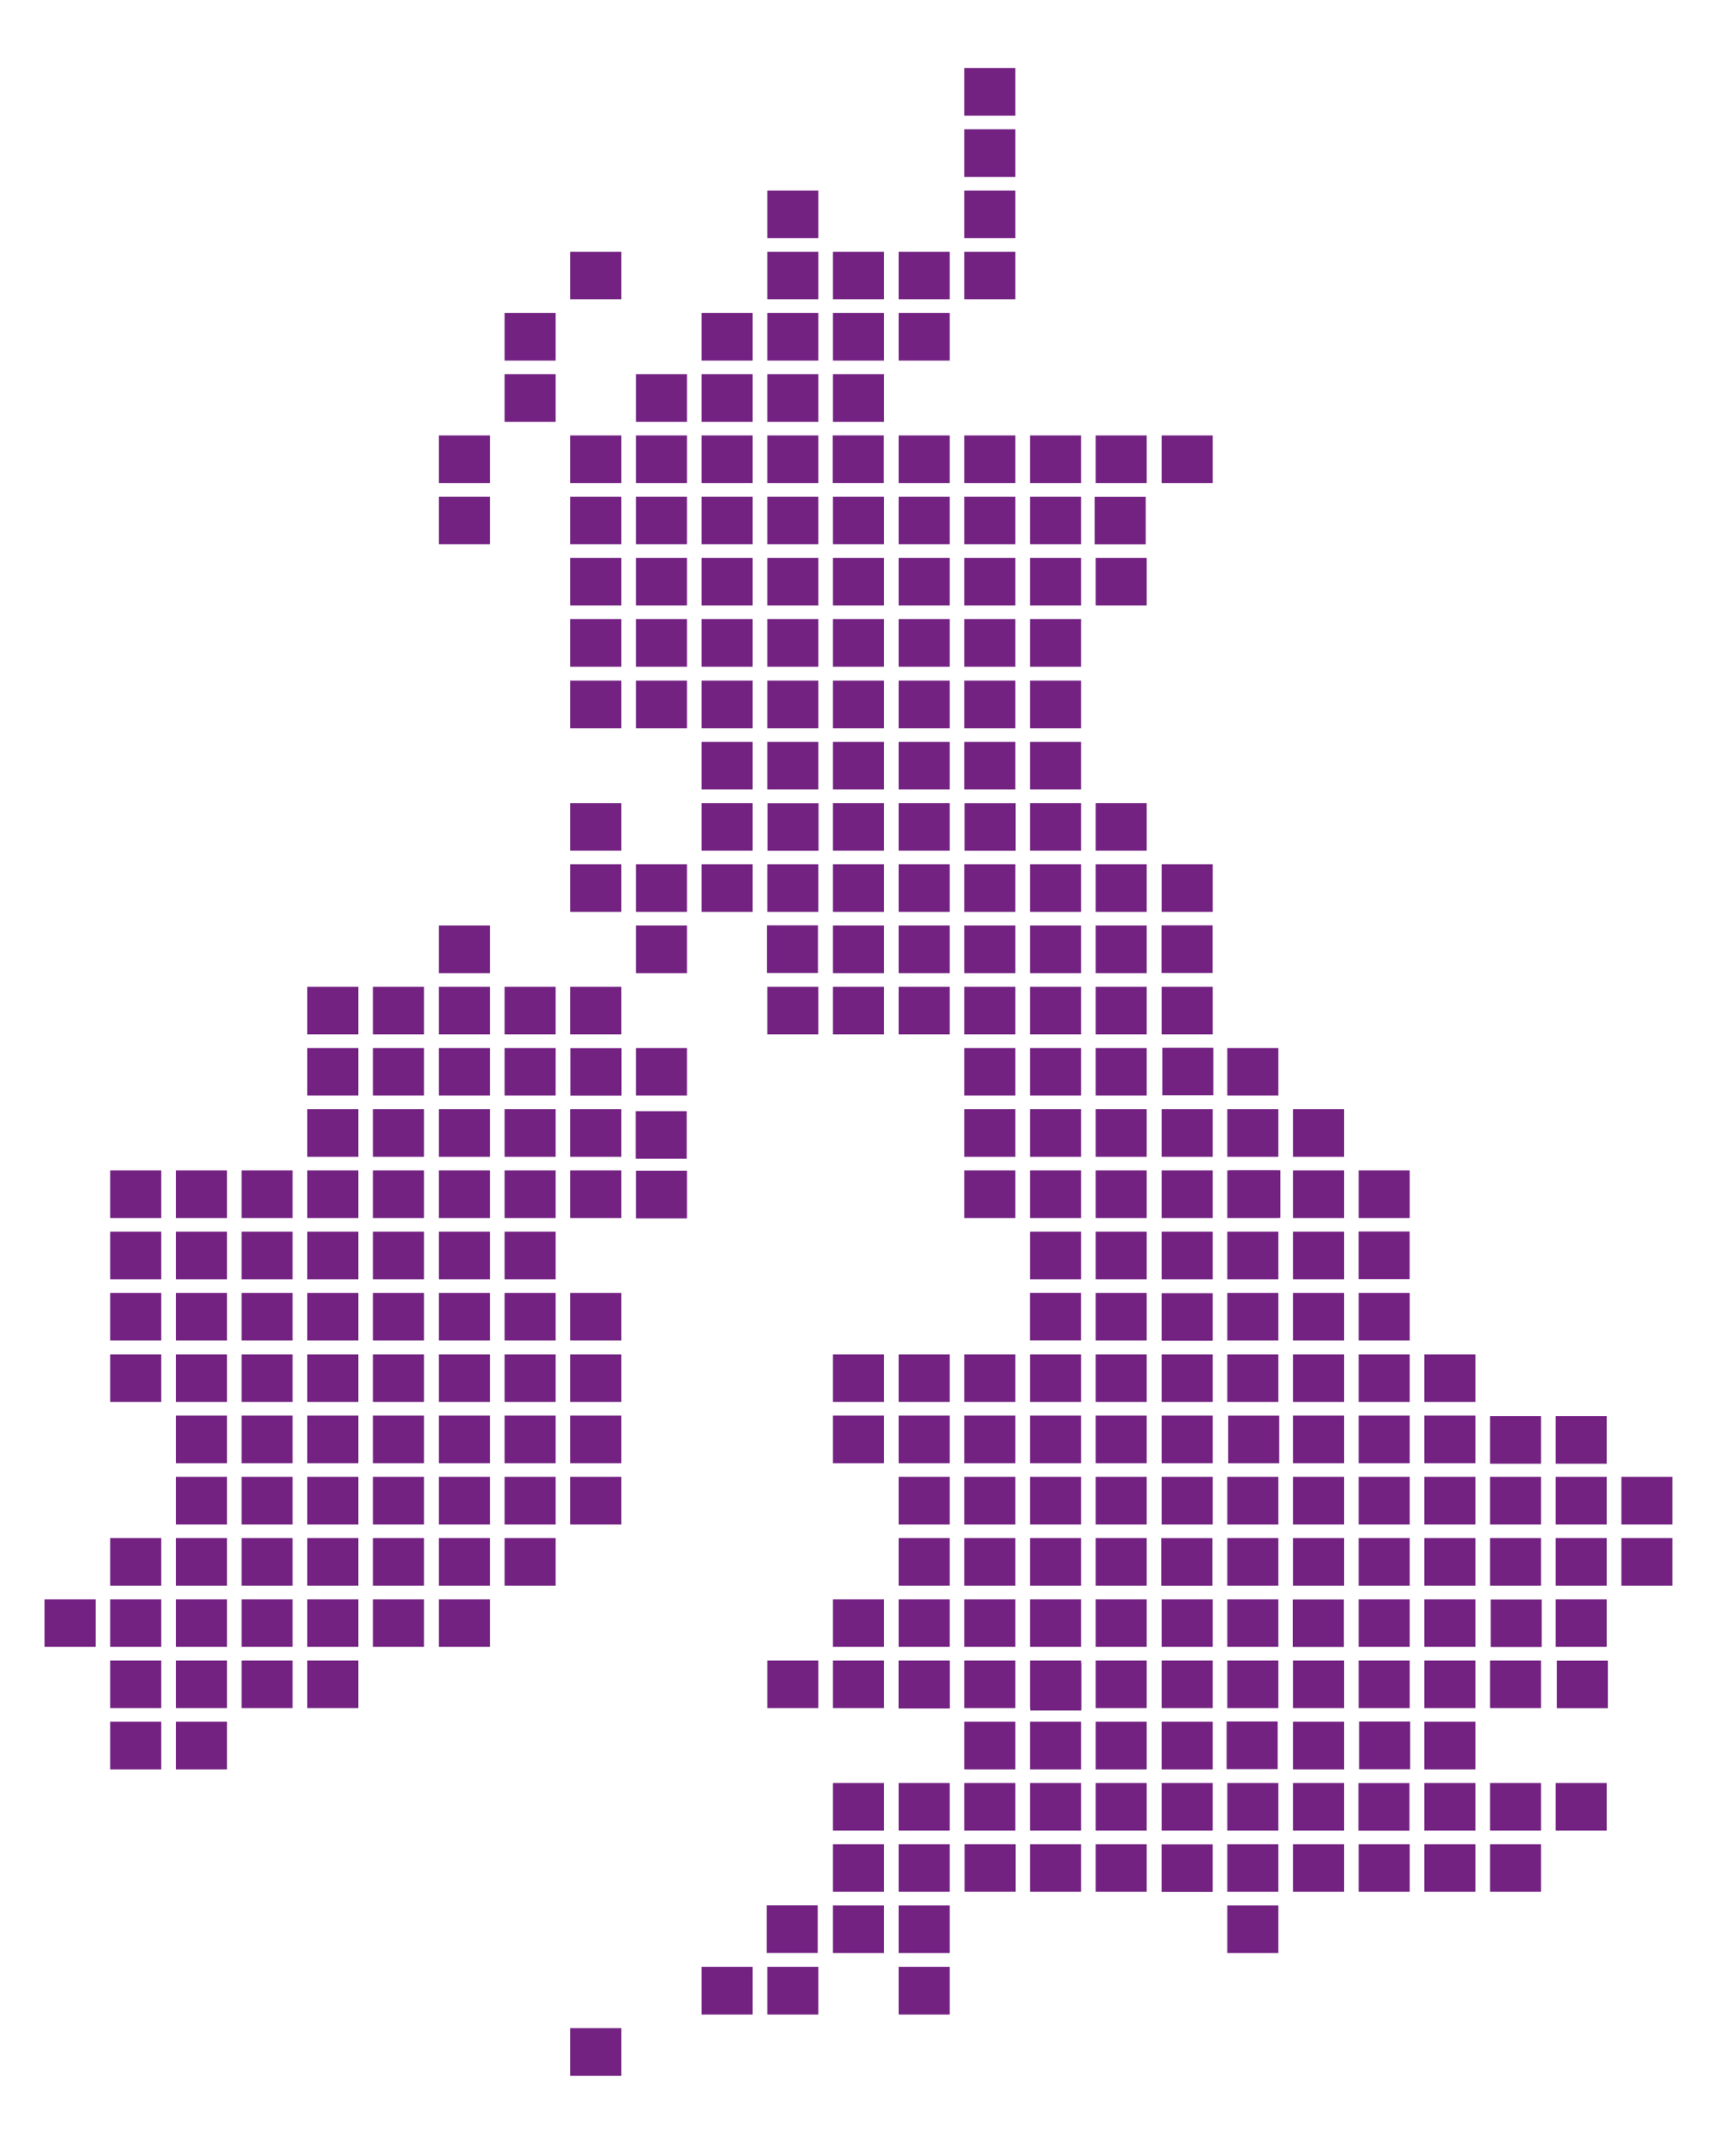 <?xml version="1.0" encoding="utf-8"?>
<svg viewBox="0 62.175 361.491 450"    xmlns="http://www.w3.org/2000/svg"
    preserveAspectRatio="xMidYMid meet">
  <rect x="201.266" y="76.384" fill="#7322821f" width="10.654" height="9.934" style=""/>
  <rect x="201.266" y="89.163" fill="#7322821f" width="10.654" height="9.934" style=""/>
  <rect x="160.142" y="101.943" fill="#7322821f" width="10.654" height="9.934" style=""/>
  <rect x="201.266" y="101.943" fill="#7322821f" width="10.654" height="9.934" style=""/>
  <rect x="119.019" y="114.72" fill="#7322821f" width="10.654" height="9.934" style=""/>
  <rect x="160.142" y="114.72" fill="#7322821f" width="10.654" height="9.934" style=""/>
  <rect x="173.851" y="114.72" fill="#7322821f" width="10.654" height="9.934" style=""/>
  <rect x="187.558" y="114.72" fill="#7322821f" width="10.654" height="9.934" style=""/>
  <rect x="201.266" y="114.72" fill="#7322821f" width="10.654" height="9.934" style=""/>
  <rect x="105.312" y="127.5" fill="#7322821f" width="10.654" height="9.934" style=""/>
  <rect x="146.435" y="127.5" fill="#7322821f" width="10.654" height="9.934" style=""/>
  <rect x="160.142" y="127.5" fill="#7322821f" width="10.654" height="9.934" style=""/>
  <rect x="173.851" y="127.5" fill="#7322821f" width="10.654" height="9.934" style=""/>
  <rect x="187.558" y="127.5" fill="#7322821f" width="10.654" height="9.934" style=""/>
  <rect x="105.312" y="140.279" fill="#7322821f" width="10.654" height="9.934" style=""/>
  <rect x="132.727" y="140.279" fill="#7322821f" width="10.654" height="9.934" style=""/>
  <rect x="146.435" y="140.279" fill="#7322821f" width="10.654" height="9.934" style=""/>
  <rect x="160.142" y="140.279" fill="#7322821f" width="10.654" height="9.934" style=""/>
  <rect x="173.851" y="140.279" fill="#7322821f" width="10.654" height="9.934" style=""/>
  <rect x="91.603" y="153.058" fill="#7322821f" width="10.654" height="9.934" style=""/>
  <rect x="119.019" y="153.058" fill="#7322821f" width="10.654" height="9.934" style=""/>
  <rect x="132.727" y="153.058" fill="#7322821f" width="10.654" height="9.934" style=""/>
  <rect x="146.435" y="153.058" fill="#7322821f" width="10.654" height="9.934" style=""/>
  <rect x="160.142" y="153.058" fill="#7322821f" width="10.654" height="9.934" style=""/>
  <rect x="187.558" y="153.058" fill="#7322821f" width="10.654" height="9.934" style=""/>
  <rect x="201.266" y="153.058" fill="#7322821f" width="10.654" height="9.934" style=""/>
  <rect x="214.973" y="153.058" fill="#7322821f" width="10.654" height="9.934" style=""/>
  <rect x="228.68" y="153.058" fill="#7322821f" width="10.654" height="9.934" style=""/>
  <rect x="242.449" y="153.058" fill="#7322821f" width="10.654" height="9.934" style=""/>
  <rect x="91.603" y="165.837" fill="#7322821f" width="10.654" height="9.934" style=""/>
  <rect x="119.019" y="165.837" fill="#7322821f" width="10.654" height="9.934" style=""/>
  <rect x="132.727" y="165.837" fill="#7322821f" width="10.654" height="9.934" style=""/>
  <rect x="146.435" y="165.837" fill="#7322821f" width="10.654" height="9.934" style=""/>
  <rect x="160.142" y="165.837" fill="#7322821f" width="10.654" height="9.934" style=""/>
  <rect x="173.851" y="165.837" fill="#7322821f" width="10.654" height="9.934" style=""/>
  <rect x="187.558" y="165.837" fill="#7322821f" width="10.654" height="9.934" style=""/>
  <rect x="201.266" y="165.837" fill="#7322821f" width="10.654" height="9.934" style=""/>
  <rect x="214.973" y="165.837" fill="#7322821f" width="10.654" height="9.934" style=""/>
  <rect x="119.019" y="178.616" fill="#7322821f" width="10.654" height="9.934" style=""/>
  <rect x="132.727" y="178.616" fill="#7322821f" width="10.654" height="9.934" style=""/>
  <rect x="146.435" y="178.616" fill="#7322821f" width="10.654" height="9.934" style=""/>
  <rect x="160.142" y="178.616" fill="#7322821f" width="10.654" height="9.934" style=""/>
  <rect x="173.851" y="178.616" fill="#7322821f" width="10.654" height="9.934" style=""/>
  <rect x="187.558" y="178.616" fill="#7322821f" width="10.654" height="9.934" style=""/>
  <rect x="201.266" y="178.616" fill="#7322821f" width="10.654" height="9.934" style=""/>
  <rect x="214.973" y="178.616" fill="#7322821f" width="10.654" height="9.934" style=""/>
  <rect x="228.68" y="178.616" fill="#7322821f" width="10.654" height="9.934" style=""/>
  <rect x="119.019" y="191.395" fill="#7322821f" width="10.654" height="9.934" style=""/>
  <rect x="132.727" y="191.395" fill="#7322821f" width="10.654" height="9.934" style=""/>
  <rect x="146.435" y="191.395" fill="#7322821f" width="10.654" height="9.934" style=""/>
  <rect x="160.142" y="191.395" fill="#7322821f" width="10.654" height="9.934" style=""/>
  <rect x="173.851" y="191.395" fill="#7322821f" width="10.654" height="9.934" style=""/>
  <rect x="187.558" y="191.395" fill="#7322821f" width="10.654" height="9.934" style=""/>
  <rect x="201.266" y="191.395" fill="#7322821f" width="10.654" height="9.934" style=""/>
  <rect x="214.973" y="191.395" fill="#7322821f" width="10.654" height="9.934" style=""/>
  <rect x="119.019" y="204.229" fill="#7322821f" width="10.654" height="9.934" style=""/>
  <rect x="132.727" y="204.229" fill="#7322821f" width="10.654" height="9.934" style=""/>
  <rect x="146.435" y="204.229" fill="#7322821f" width="10.654" height="9.934" style=""/>
  <rect x="160.142" y="204.229" fill="#7322821f" width="10.654" height="9.934" style=""/>
  <rect x="173.851" y="204.229" fill="#7322821f" width="10.654" height="9.934" style=""/>
  <rect x="187.558" y="204.229" fill="#7322821f" width="10.654" height="9.934" style=""/>
  <rect x="201.266" y="204.229" fill="#7322821f" width="10.654" height="9.934" style=""/>
  <rect x="214.973" y="204.229" fill="#7322821f" width="10.654" height="9.934" style=""/>
  <rect x="146.435" y="217.008" fill="#7322821f" width="10.654" height="9.934" style=""/>
  <rect x="160.142" y="217.008" fill="#7322821f" width="10.654" height="9.934" style=""/>
  <rect x="173.851" y="217.008" fill="#7322821f" width="10.654" height="9.934" style=""/>
  <rect x="187.558" y="217.008" fill="#7322821f" width="10.654" height="9.934" style=""/>
  <rect x="201.266" y="217.008" fill="#7322821f" width="10.654" height="9.934" style=""/>
  <rect x="214.973" y="217.008" fill="#7322821f" width="10.654" height="9.934" style=""/>
  <rect x="119.019" y="229.788" fill="#7322821f" width="10.654" height="9.934" style=""/>
  <rect x="146.435" y="229.788" fill="#7322821f" width="10.654" height="9.934" style=""/>
  <rect x="173.851" y="229.788" fill="#7322821f" width="10.654" height="9.934" style=""/>
  <rect x="187.558" y="229.788" fill="#7322821f" width="10.654" height="9.934" style=""/>
  <rect x="214.973" y="229.788" fill="#7322821f" width="10.654" height="9.934" style=""/>
  <rect x="228.68" y="229.788" fill="#7322821f" width="10.654" height="9.934" style=""/>
  <rect x="119.019" y="242.566" fill="#7322821f" width="10.654" height="9.934" style=""/>
  <rect x="132.727" y="242.566" fill="#7322821f" width="10.654" height="9.934" style=""/>
  <rect x="146.435" y="242.566" fill="#7322821f" width="10.654" height="9.934" style=""/>
  <rect x="160.142" y="242.566" fill="#7322821f" width="10.654" height="9.934" style=""/>
  <rect x="173.851" y="242.566" fill="#7322821f" width="10.654" height="9.934" style=""/>
  <rect x="187.558" y="242.566" fill="#7322821f" width="10.654" height="9.934" style=""/>
  <rect x="201.266" y="242.566" fill="#7322821f" width="10.654" height="9.934" style=""/>
  <rect x="214.973" y="242.566" fill="#7322821f" width="10.654" height="9.934" style=""/>
  <rect x="228.68" y="242.566" fill="#7322821f" width="10.654" height="9.934" style=""/>
  <rect x="242.449" y="242.566" fill="#7322821f" width="10.654" height="9.934" style=""/>
  <rect x="91.603" y="255.345" fill="#7322821f" width="10.654" height="9.934" style=""/>
  <rect x="132.727" y="255.345" fill="#7322821f" width="10.654" height="9.934" style=""/>
  <rect x="173.851" y="255.345" fill="#7322821f" width="10.654" height="9.934" style=""/>
  <rect x="187.558" y="255.345" fill="#7322821f" width="10.654" height="9.934" style=""/>
  <rect x="201.266" y="255.345" fill="#7322821f" width="10.654" height="9.934" style=""/>
  <rect x="214.973" y="255.345" fill="#7322821f" width="10.654" height="9.934" style=""/>
  <rect x="228.68" y="255.345" fill="#7322821f" width="10.654" height="9.934" style=""/>
  <rect x="64.129" y="268.124" fill="#7322821f" width="10.654" height="9.934" style=""/>
  <rect x="77.837" y="268.124" fill="#7322821f" width="10.654" height="9.934" style=""/>
  <rect x="91.603" y="268.124" fill="#7322821f" width="10.654" height="9.934" style=""/>
  <rect x="105.312" y="268.124" fill="#7322821f" width="10.654" height="9.934" style=""/>
  <rect x="119.019" y="268.124" fill="#7322821f" width="10.654" height="9.934" style=""/>
  <rect x="160.142" y="268.124" fill="#7322821f" width="10.654" height="9.934" style=""/>
  <rect x="173.851" y="268.124" fill="#7322821f" width="10.654" height="9.934" style=""/>
  <rect x="187.558" y="268.124" fill="#7322821f" width="10.654" height="9.934" style=""/>
  <rect x="201.266" y="268.124" fill="#7322821f" width="10.654" height="9.934" style=""/>
  <rect x="214.973" y="268.124" fill="#7322821f" width="10.654" height="9.934" style=""/>
  <rect x="228.68" y="268.124" fill="#7322821f" width="10.654" height="9.934" style=""/>
  <rect x="242.449" y="268.124" fill="#7322821f" width="10.654" height="9.934" style=""/>
  <rect x="64.129" y="280.903" fill="#7322821f" width="10.654" height="9.934" style=""/>
  <rect x="77.837" y="280.903" fill="#7322821f" width="10.654" height="9.934" style=""/>
  <rect x="91.603" y="280.903" fill="#7322821f" width="10.654" height="9.934" style=""/>
  <rect x="105.312" y="280.903" fill="#7322821f" width="10.654" height="9.934" style=""/>
  <rect x="132.727" y="280.903" fill="#7322821f" width="10.654" height="9.934" style=""/>
  <rect x="201.266" y="280.903" fill="#7322821f" width="10.654" height="9.934" style=""/>
  <rect x="214.973" y="280.903" fill="#7322821f" width="10.654" height="9.934" style=""/>
  <rect x="228.68" y="280.903" fill="#7322821f" width="10.654" height="9.934" style=""/>
  <rect x="256.156" y="280.903" fill="#7322821f" width="10.654" height="9.934" style=""/>
  <rect x="64.129" y="293.681" fill="#7322821f" width="10.654" height="9.934" style=""/>
  <rect x="77.837" y="293.681" fill="#7322821f" width="10.654" height="9.934" style=""/>
  <rect x="91.603" y="293.681" fill="#7322821f" width="10.654" height="9.934" style=""/>
  <rect x="105.312" y="293.681" fill="#7322821f" width="10.654" height="9.934" style=""/>
  <rect x="119.019" y="293.681" fill="#7322821f" width="10.654" height="9.934" style=""/>
  <rect x="132.727" y="306.537" fill="#7322821f" width="10.654" height="9.934" style=""/>
  <rect x="201.266" y="293.681" fill="#7322821f" width="10.654" height="9.934" style=""/>
  <rect x="214.973" y="293.681" fill="#7322821f" width="10.654" height="9.934" style=""/>
  <rect x="228.68" y="293.681" fill="#7322821f" width="10.654" height="9.934" style=""/>
  <rect x="242.449" y="293.681" fill="#7322821f" width="10.654" height="9.934" style=""/>
  <rect x="256.156" y="293.681" fill="#7322821f" width="10.654" height="9.934" style=""/>
  <rect x="269.864" y="293.681" fill="#7322821f" width="10.654" height="9.934" style=""/>
  <rect x="23.005" y="306.461" fill="#7322821f" width="10.654" height="9.934" style=""/>
  <rect x="36.713" y="306.461" fill="#7322821f" width="10.654" height="9.934" style=""/>
  <rect x="50.421" y="306.461" fill="#7322821f" width="10.654" height="9.934" style=""/>
  <rect x="64.129" y="306.461" fill="#7322821f" width="10.654" height="9.934" style=""/>
  <rect x="77.837" y="306.461" fill="#7322821f" width="10.654" height="9.934" style=""/>
  <rect x="91.603" y="306.461" fill="#7322821f" width="10.654" height="9.934" style=""/>
  <rect x="105.312" y="306.461" fill="#7322821f" width="10.654" height="9.934" style=""/>
  <rect x="119.019" y="306.461" fill="#7322821f" width="10.654" height="9.934" style=""/>
  <rect x="201.266" y="306.461" fill="#7322821f" width="10.654" height="9.934" style=""/>
  <rect x="214.973" y="306.461" fill="#7322821f" width="10.654" height="9.934" style=""/>
  <rect x="228.68" y="306.461" fill="#7322821f" width="10.654" height="9.934" style=""/>
  <rect x="242.449" y="306.461" fill="#7322821f" width="10.654" height="9.934" style=""/>
  <rect x="256.156" y="306.461" fill="#7322821f" width="10.654" height="9.934" style=""/>
  <rect x="269.864" y="306.461" fill="#7322821f" width="10.654" height="9.934" style=""/>
  <rect x="283.572" y="306.461" fill="#7322821f" width="10.654" height="9.934" style=""/>
  <rect x="23.005" y="319.24" fill="#7322821f" width="10.654" height="9.934" style=""/>
  <rect x="36.713" y="319.24" fill="#7322821f" width="10.654" height="9.934" style=""/>
  <rect x="50.421" y="319.24" fill="#7322821f" width="10.654" height="9.934" style=""/>
  <rect x="64.129" y="319.24" fill="#7322821f" width="10.654" height="9.934" style=""/>
  <rect x="77.837" y="319.24" fill="#7322821f" width="10.654" height="9.934" style=""/>
  <rect x="91.603" y="319.24" fill="#7322821f" width="10.654" height="9.934" style=""/>
  <rect x="105.312" y="319.24" fill="#7322821f" width="10.654" height="9.934" style=""/>
  <rect x="214.973" y="319.24" fill="#7322821f" width="10.654" height="9.934" style=""/>
  <rect x="228.68" y="319.24" fill="#7322821f" width="10.654" height="9.934" style=""/>
  <rect x="242.449" y="319.24" fill="#7322821f" width="10.654" height="9.934" style=""/>
  <rect x="256.156" y="319.24" fill="#7322821f" width="10.654" height="9.934" style=""/>
  <rect x="269.864" y="319.24" fill="#7322821f" width="10.654" height="9.934" style=""/>
  <rect x="23.005" y="332.019" fill="#7322821f" width="10.654" height="9.934" style=""/>
  <rect x="36.713" y="332.019" fill="#7322821f" width="10.654" height="9.934" style=""/>
  <rect x="50.421" y="332.019" fill="#7322821f" width="10.654" height="9.934" style=""/>
  <rect x="64.129" y="332.019" fill="#7322821f" width="10.654" height="9.934" style=""/>
  <rect x="77.837" y="332.019" fill="#7322821f" width="10.654" height="9.934" style=""/>
  <rect x="91.603" y="332.019" fill="#7322821f" width="10.654" height="9.934" style=""/>
  <rect x="105.312" y="332.019" fill="#7322821f" width="10.654" height="9.934" style=""/>
  <rect x="119.019" y="332.019" fill="#7322821f" width="10.654" height="9.934" style=""/>
  <rect x="228.68" y="332.019" fill="#7322821f" width="10.654" height="9.934" style=""/>
  <rect x="256.156" y="332.019" fill="#7322821f" width="10.654" height="9.934" style=""/>
  <rect x="269.864" y="332.019" fill="#7322821f" width="10.654" height="9.934" style=""/>
  <rect x="283.572" y="332.019" fill="#7322821f" width="10.654" height="9.934" style=""/>
  <rect x="23.005" y="344.853" fill="#7322821f" width="10.654" height="9.934" style=""/>
  <rect x="36.713" y="344.853" fill="#7322821f" width="10.654" height="9.934" style=""/>
  <rect x="50.421" y="344.853" fill="#7322821f" width="10.654" height="9.934" style=""/>
  <rect x="64.129" y="344.853" fill="#7322821f" width="10.654" height="9.934" style=""/>
  <rect x="77.837" y="344.853" fill="#7322821f" width="10.654" height="9.934" style=""/>
  <rect x="91.603" y="344.853" fill="#7322821f" width="10.654" height="9.934" style=""/>
  <rect x="105.312" y="344.853" fill="#7322821f" width="10.654" height="9.934" style=""/>
  <rect x="119.019" y="344.853" fill="#7322821f" width="10.654" height="9.934" style=""/>
  <rect x="173.851" y="344.853" fill="#7322821f" width="10.654" height="9.934" style=""/>
  <rect x="187.558" y="344.853" fill="#7322821f" width="10.654" height="9.934" style=""/>
  <rect x="201.266" y="344.853" fill="#7322821f" width="10.654" height="9.934" style=""/>
  <rect x="214.973" y="344.853" fill="#7322821f" width="10.654" height="9.934" style=""/>
  <rect x="228.68" y="344.853" fill="#7322821f" width="10.654" height="9.934" style=""/>
  <rect x="242.449" y="344.853" fill="#7322821f" width="10.654" height="9.934" style=""/>
  <rect x="256.156" y="344.853" fill="#7322821f" width="10.654" height="9.934" style=""/>
  <rect x="269.864" y="344.853" fill="#7322821f" width="10.654" height="9.934" style=""/>
  <rect x="283.572" y="344.853" fill="#7322821f" width="10.654" height="9.934" style=""/>
  <rect x="297.279" y="344.853" fill="#7322821f" width="10.654" height="9.934" style=""/>
  <rect x="36.713" y="357.633" fill="#7322821f" width="10.654" height="9.934" style=""/>
  <rect x="50.421" y="357.633" fill="#7322821f" width="10.654" height="9.934" style=""/>
  <rect x="64.129" y="357.633" fill="#7322821f" width="10.654" height="9.934" style=""/>
  <rect x="77.837" y="357.633" fill="#7322821f" width="10.654" height="9.934" style=""/>
  <rect x="91.603" y="357.633" fill="#7322821f" width="10.654" height="9.934" style=""/>
  <rect x="105.312" y="357.633" fill="#7322821f" width="10.654" height="9.934" style=""/>
  <rect x="119.019" y="357.633" fill="#7322821f" width="10.654" height="9.934" style=""/>
  <rect x="173.851" y="357.633" fill="#7322821f" width="10.654" height="9.934" style=""/>
  <rect x="187.558" y="357.633" fill="#7322821f" width="10.654" height="9.934" style=""/>
  <rect x="201.266" y="357.633" fill="#7322821f" width="10.654" height="9.934" style=""/>
  <rect x="214.973" y="357.633" fill="#7322821f" width="10.654" height="9.934" style=""/>
  <rect x="228.68" y="357.633" fill="#7322821f" width="10.654" height="9.934" style=""/>
  <rect x="242.449" y="357.633" fill="#7322821f" width="10.654" height="9.934" style=""/>
  <rect x="269.864" y="357.633" fill="#7322821f" width="10.654" height="9.934" style=""/>
  <rect x="283.572" y="357.633" fill="#7322821f" width="10.654" height="9.934" style=""/>
  <rect x="297.279" y="357.633" fill="#7322821f" width="10.654" height="9.934" style=""/>
  <rect x="36.713" y="370.412" fill="#7322821f" width="10.654" height="9.934" style=""/>
  <rect x="50.421" y="370.412" fill="#7322821f" width="10.654" height="9.934" style=""/>
  <rect x="64.129" y="370.412" fill="#7322821f" width="10.654" height="9.934" style=""/>
  <rect x="77.837" y="370.412" fill="#7322821f" width="10.654" height="9.934" style=""/>
  <rect x="91.603" y="370.412" fill="#7322821f" width="10.654" height="9.934" style=""/>
  <rect x="105.312" y="370.412" fill="#7322821f" width="10.654" height="9.934" style=""/>
  <rect x="119.019" y="370.412" fill="#7322821f" width="10.654" height="9.934" style=""/>
  <rect x="187.558" y="370.412" fill="#7322821f" width="10.654" height="9.934" style=""/>
  <rect x="201.266" y="370.412" fill="#7322821f" width="10.654" height="9.934" style=""/>
  <rect x="214.973" y="370.412" fill="#7322821f" width="10.654" height="9.934" style=""/>
  <rect x="228.68" y="370.412" fill="#7322821f" width="10.654" height="9.934" style=""/>
  <rect x="242.449" y="370.412" fill="#7322821f" width="10.654" height="9.934" style=""/>
  <rect x="256.156" y="370.412" fill="#7322821f" width="10.654" height="9.934" style=""/>
  <rect x="269.864" y="370.412" fill="#7322821f" width="10.654" height="9.934" style=""/>
  <rect x="283.572" y="370.412" fill="#7322821f" width="10.654" height="9.934" style=""/>
  <rect x="297.279" y="370.412" fill="#7322821f" width="10.654" height="9.934" style=""/>
  <rect x="310.987" y="357.741" fill="#7322821f" width="10.654" height="9.934" style=""/>
  <rect x="324.694" y="357.741" fill="#7322821f" width="10.654" height="9.934" style=""/>
  <rect x="338.403" y="370.412" fill="#7322821f" width="10.654" height="9.934" style=""/>
  <rect x="23.005" y="383.19" fill="#7322821f" width="10.654" height="9.934" style=""/>
  <rect x="36.713" y="383.19" fill="#7322821f" width="10.654" height="9.934" style=""/>
  <rect x="50.421" y="383.19" fill="#7322821f" width="10.654" height="9.934" style=""/>
  <rect x="64.129" y="383.19" fill="#7322821f" width="10.654" height="9.934" style=""/>
  <rect x="77.837" y="383.19" fill="#7322821f" width="10.654" height="9.934" style=""/>
  <rect x="91.603" y="383.19" fill="#7322821f" width="10.654" height="9.934" style=""/>
  <rect x="105.312" y="383.19" fill="#7322821f" width="10.654" height="9.934" style=""/>
  <rect x="187.558" y="383.19" fill="#7322821f" width="10.654" height="9.934" style=""/>
  <rect x="201.266" y="383.19" fill="#7322821f" width="10.654" height="9.934" style=""/>
  <rect x="214.973" y="383.19" fill="#7322821f" width="10.654" height="9.934" style=""/>
  <rect x="228.68" y="383.19" fill="#7322821f" width="10.654" height="9.934" style=""/>
  <rect x="256.156" y="383.19" fill="#7322821f" width="10.654" height="9.934" style=""/>
  <rect x="269.864" y="383.19" fill="#7322821f" width="10.654" height="9.934" style=""/>
  <rect x="283.572" y="383.19" fill="#7322821f" width="10.654" height="9.934" style=""/>
  <rect x="297.279" y="383.19" fill="#7322821f" width="10.654" height="9.934" style=""/>
  <rect x="310.987" y="383.19" fill="#7322821f" width="10.654" height="9.934" style=""/>
  <rect x="324.694" y="383.19" fill="#7322821f" width="10.654" height="9.934" style=""/>
  <rect x="338.403" y="383.19" fill="#7322821f" width="10.654" height="9.934" style=""/>
  <rect x="9.298" y="395.969" fill="#7322821f" width="10.654" height="9.934" style=""/>
  <rect x="23.005" y="395.969" fill="#7322821f" width="10.654" height="9.934" style=""/>
  <rect x="36.713" y="395.969" fill="#7322821f" width="10.654" height="9.934" style=""/>
  <rect x="50.421" y="395.969" fill="#7322821f" width="10.654" height="9.934" style=""/>
  <rect x="64.129" y="395.969" fill="#7322821f" width="10.654" height="9.934" style=""/>
  <rect x="77.837" y="395.969" fill="#7322821f" width="10.654" height="9.934" style=""/>
  <rect x="91.603" y="395.969" fill="#7322821f" width="10.654" height="9.934" style=""/>
  <rect x="173.851" y="395.969" fill="#7322821f" width="10.654" height="9.934" style=""/>
  <rect x="187.558" y="395.969" fill="#7322821f" width="10.654" height="9.934" style=""/>
  <rect x="201.266" y="395.969" fill="#7322821f" width="10.654" height="9.934" style=""/>
  <rect x="214.973" y="395.969" fill="#7322821f" width="10.654" height="9.934" style=""/>
  <rect x="228.68" y="395.969" fill="#7322821f" width="10.654" height="9.934" style=""/>
  <rect x="242.449" y="395.969" fill="#7322821f" width="10.654" height="9.934" style=""/>
  <rect x="256.156" y="395.969" fill="#7322821f" width="10.654" height="9.934" style=""/>
  <rect x="283.572" y="395.969" fill="#7322821f" width="10.654" height="9.934" style=""/>
  <rect x="297.279" y="395.969" fill="#7322821f" width="10.654" height="9.934" style=""/>
  <rect x="324.694" y="395.969" fill="#7322821f" width="10.654" height="9.934" style=""/>
  <rect x="23.005" y="408.749" fill="#7322821f" width="10.654" height="9.934" style=""/>
  <rect x="36.713" y="408.749" fill="#7322821f" width="10.654" height="9.934" style=""/>
  <rect x="50.421" y="408.749" fill="#7322821f" width="10.654" height="9.934" style=""/>
  <rect x="64.129" y="408.749" fill="#7322821f" width="10.654" height="9.934" style=""/>
  <rect x="160.142" y="408.749" fill="#7322821f" width="10.654" height="9.934" style=""/>
  <rect x="173.851" y="408.749" fill="#7322821f" width="10.654" height="9.934" style=""/>
  <rect x="187.558" y="408.749" fill="#7322821f" width="10.654" height="9.934" style=""/>
  <rect x="201.266" y="408.749" fill="#7322821f" width="10.654" height="9.934" style=""/>
  <rect x="214.973" y="408.749" fill="#7322821f" width="10.654" height="9.934" style=""/>
  <rect x="228.68" y="408.749" fill="#7322821f" width="10.654" height="9.934" style=""/>
  <rect x="242.449" y="408.749" fill="#7322821f" width="10.654" height="9.934" style=""/>
  <rect x="256.156" y="408.749" fill="#7322821f" width="10.654" height="9.934" style=""/>
  <rect x="269.864" y="408.749" fill="#7322821f" width="10.654" height="9.934" style=""/>
  <rect x="283.572" y="408.749" fill="#7322821f" width="10.654" height="9.934" style=""/>
  <rect x="297.279" y="408.749" fill="#7322821f" width="10.654" height="9.934" style=""/>
  <rect x="310.987" y="408.749" fill="#7322821f" width="10.654" height="9.934" style=""/>
  <rect x="23.005" y="421.527" fill="#7322821f" width="10.654" height="9.934" style=""/>
  <rect x="36.713" y="421.527" fill="#7322821f" width="10.654" height="9.934" style=""/>
  <rect x="201.266" y="421.527" fill="#7322821f" width="10.654" height="9.934" style=""/>
  <rect x="214.973" y="421.527" fill="#7322821f" width="10.654" height="9.934" style=""/>
  <rect x="228.68" y="421.527" fill="#7322821f" width="10.654" height="9.934" style=""/>
  <rect x="242.449" y="421.527" fill="#7322821f" width="10.654" height="9.934" style=""/>
  <rect x="269.864" y="421.527" fill="#7322821f" width="10.654" height="9.934" style=""/>
  <rect x="297.279" y="421.527" fill="#7322821f" width="10.654" height="9.934" style=""/>
  <rect x="173.851" y="434.306" fill="#7322821f" width="10.654" height="9.934" style=""/>
  <rect x="187.558" y="434.306" fill="#7322821f" width="10.654" height="9.934" style=""/>
  <rect x="201.266" y="434.306" fill="#7322821f" width="10.654" height="9.934" style=""/>
  <rect x="214.973" y="434.306" fill="#7322821f" width="10.654" height="9.934" style=""/>
  <rect x="228.68" y="434.306" fill="#7322821f" width="10.654" height="9.934" style=""/>
  <rect x="242.449" y="434.306" fill="#7322821f" width="10.654" height="9.934" style=""/>
  <rect x="256.156" y="434.306" fill="#7322821f" width="10.654" height="9.934" style=""/>
  <rect x="269.864" y="434.306" fill="#7322821f" width="10.654" height="9.934" style=""/>
  <rect x="297.279" y="434.306" fill="#7322821f" width="10.654" height="9.934" style=""/>
  <rect x="310.987" y="434.306" fill="#7322821f" width="10.654" height="9.934" style=""/>
  <rect x="324.694" y="434.306" fill="#7322821f" width="10.654" height="9.934" style=""/>
  <rect x="173.851" y="447.085" fill="#7322821f" width="10.654" height="9.934" style=""/>
  <rect x="187.558" y="447.085" fill="#7322821f" width="10.654" height="9.934" style=""/>
  <rect x="214.973" y="447.085" fill="#7322821f" width="10.654" height="9.934" style=""/>
  <rect x="228.68" y="447.085" fill="#7322821f" width="10.654" height="9.934" style=""/>
  <rect x="256.156" y="447.085" fill="#7322821f" width="10.654" height="9.934" style=""/>
  <rect x="269.864" y="447.085" fill="#7322821f" width="10.654" height="9.934" style=""/>
  <rect x="283.572" y="447.085" fill="#7322821f" width="10.654" height="9.934" style=""/>
  <rect x="297.279" y="447.085" fill="#7322821f" width="10.654" height="9.934" style=""/>
  <rect x="310.987" y="447.085" fill="#7322821f" width="10.654" height="9.934" style=""/>
  <rect x="173.851" y="459.864" fill="#7322821f" width="10.654" height="9.934" style=""/>
  <rect x="187.558" y="459.864" fill="#7322821f" width="10.654" height="9.934" style=""/>
  <rect x="256.156" y="459.864" fill="#7322821f" width="10.654" height="9.934" style=""/>
  <rect x="146.435" y="472.698" fill="#7322821f" width="10.654" height="9.934" style=""/>
  <rect x="160.142" y="472.698" fill="#7322821f" width="10.654" height="9.934" style=""/>
  <rect x="187.558" y="472.698" fill="#7322821f" width="10.654" height="9.934" style=""/>
  <rect x="119.019" y="485.478" fill="#7322821f" width="10.654" height="9.934" style=""/>
  <rect x="310.987" y="370.412" fill="#7322821f" width="10.654" height="9.934" style=""/>
  <rect x="214.962" y="332.008" width="10.654" height="9.934" style="fill: #732282;"/>
  <rect x="132.673" y="294.091" width="10.654" height="9.934" style="fill: #732282;"/>
  <rect x="283.523" y="434.32" width="10.654" height="9.934" style="fill: #732282;"/>
  <rect x="324.924" y="408.769" width="10.654" height="9.934" style="fill: #732282;"/>
  <rect x="242.442" y="447.111" width="10.654" height="9.934" style="fill: #732282;"/>
  <rect x="324.694" y="370.412" width="10.654" height="9.934" style="fill: #732282;"/>
  <rect x="283.67" y="421.495" width="10.654" height="9.934" style="fill: #732282;"/>
  <rect x="187.549" y="408.827" width="10.654" height="9.934" style="fill: #732282;"/>
  <rect x="311.127" y="395.999" width="10.654" height="9.934" style="fill: #732282;"/>
  <rect x="256.017" y="421.476" width="10.654" height="9.934" style="fill: #732282;"/>
  <rect x="215.021" y="409.242" width="10.654" height="9.934" style="fill: #732282;"/>
  <rect x="201.331" y="447.079" width="10.654" height="9.934" style="fill: #732282;"/>
  <rect x="160.014" y="459.847" width="10.654" height="9.934" style="fill: #732282;"/>
  <rect x="242.378" y="383.2" width="10.654" height="9.934" style="fill: #732282;"/>
  <rect x="283.562" y="319.208" width="10.654" height="9.934" style="fill: #732282;"/>
  <rect x="160.063" y="255.311" width="10.654" height="9.934" style="fill: #732282;"/>
  <rect x="242.448" y="332.073" width="10.654" height="9.934" style="fill: #732282;"/>
  <rect x="119.057" y="280.923" width="10.654" height="9.934" style="fill: #732282;"/>
  <rect x="242.586" y="280.851" width="10.654" height="9.934" style="fill: #732282;"/>
  <rect x="173.81" y="153.05" width="10.654" height="9.934" style="fill: #732282;"/>
  <rect x="201.325" y="229.801" width="10.654" height="9.934" style="fill: #732282;"/>
  <rect x="228.472" y="165.852" width="10.654" height="9.934" style="fill: #732282;"/>
  <rect x="269.818" y="395.993" width="10.654" height="9.934" style="fill: #732282;"/>
  <rect x="256.338" y="357.642" width="10.654" height="9.934" style="fill: #732282;"/>
  <rect x="256.578" y="306.429" width="10.654" height="9.934" style="fill: #732282;"/>
  <rect x="242.427" y="255.312" width="10.654" height="9.934" style="fill: #732282;"/>
  <rect x="160.186" y="229.808" width="10.654" height="9.934" style="fill: #732282;"/>
</svg>
